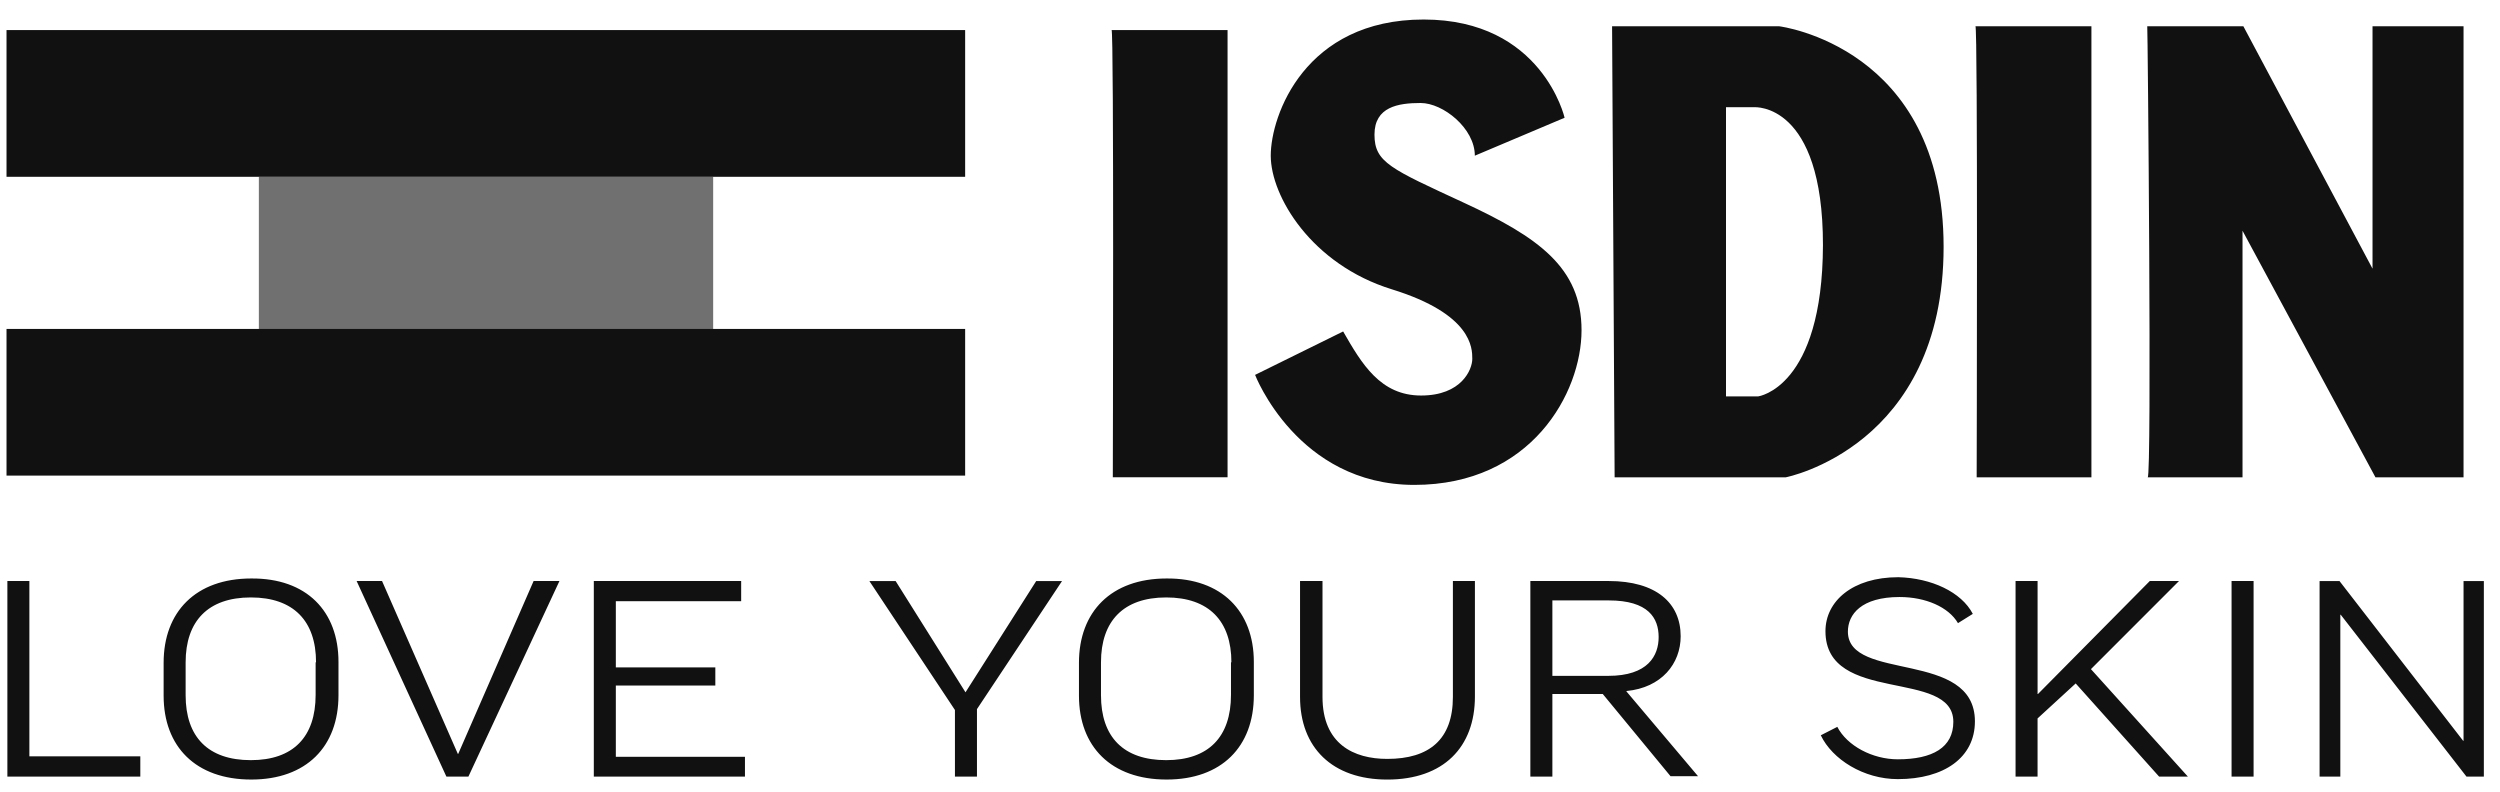 <svg width="120" height="38" fill="none" xmlns="http://www.w3.org/2000/svg"><path opacity=".6" d="M34.232 8.484H12.425v7.325h21.807V8.484Z" fill="#111"/><path d="M1.41 27.888v8.417h5.325v.971H.354v-9.388H1.41Zm14.837 3.885v1.598c0 2.469-1.544 4.047-4.187 4.047-2.662 0-4.206-1.578-4.206-4.026v-1.579c0-2.448 1.544-4.046 4.206-4.046 2.663-.02 4.187 1.578 4.187 4.006Zm-1.077.02c0-1.983-1.077-3.116-3.13-3.116-2.052 0-3.13 1.133-3.13 3.116v1.578c0 2.004 1.078 3.116 3.13 3.116 2.033 0 3.11-1.112 3.11-3.136v-1.558h.02Zm7.314 5.484h-1.057l-4.309-9.388h1.22l3.637 8.295h.02l3.618-8.295h1.24l-4.37 9.388Zm13.092-9.388v.97H29.56v3.177h4.776v.87H29.56v3.42h6.198v.951h-7.255v-9.388h7.073Zm11.318 6.151v3.237h-1.057V34.08l-4.107-6.19h1.26l3.354 5.341 3.394-5.341h1.24l-4.085 6.15Zm13.29-2.267v1.598c0 2.469-1.545 4.047-4.187 4.047-2.662 0-4.207-1.578-4.207-4.026v-1.579c0-2.448 1.545-4.046 4.207-4.046 2.642-.02 4.187 1.578 4.187 4.006Zm-1.077.02c0-1.983-1.078-3.116-3.13-3.116-2.053 0-3.13 1.133-3.13 3.116v1.578c0 2.004 1.077 3.116 3.13 3.116 2.032 0 3.11-1.112 3.11-3.136v-1.558h.02Zm11.689-3.904v5.544c0 2.428-1.504 3.986-4.207 3.986-2.642 0-4.187-1.538-4.187-3.966v-5.564h1.078v5.564c0 2.266 1.504 2.974 3.109 2.974 2.012 0 3.15-.93 3.15-2.974v-5.564h1.057Zm6.136 5.422h-2.418v3.966h-1.057v-9.388h3.76c2.276 0 3.455 1.052 3.455 2.65 0 1.315-.915 2.469-2.602 2.63v.02l3.435 4.068h-1.32l-3.253-3.946Zm-2.418-.87h2.683c1.91 0 2.418-.971 2.418-1.861 0-.91-.488-1.76-2.398-1.76h-2.703v3.621Zm20.181-2.975-.712.445c-.447-.768-1.544-1.254-2.804-1.254-1.83 0-2.48.83-2.48 1.66 0 2.427 6.097.849 6.097 4.309 0 1.74-1.483 2.772-3.699 2.772-1.646 0-3.15-.951-3.699-2.104l.793-.405c.468.91 1.687 1.558 2.906 1.558 1.667 0 2.663-.567 2.663-1.8 0-2.57-6.138-.81-6.138-4.351 0-1.437 1.3-2.59 3.496-2.59 1.585.04 3.028.708 3.577 1.76Zm8.942 7.811-4.004-4.472-1.83 1.68v2.792h-1.056v-9.388h1.057v5.422h.02l5.366-5.422h1.402l-4.227 4.229 4.654 5.159h-1.382Zm4.535-9.388v9.388h-1.057v-9.388h1.057Zm4.123 0 5.935 7.668h.02V27.89h.975v9.388h-.833l-6.036-7.77h-.02v7.77h-.996V27.89h.955ZM46.325 1.443H.313v7.042h46.014V1.443Zm0 14.347H.313v7.04h46.014v-7.04Zm7.03-14.347h5.568V22.91h-5.508s.061-21.59-.06-21.468Zm41.465-.182h5.568v21.65H94.88s.061-21.791-.06-21.65ZM70.792 7.473l4.309-1.821S74.024.937 68.333.937c-5.69 0-7.337 4.593-7.337 6.536 0 1.942 1.951 5.22 5.813 6.414 3.861 1.194 3.861 2.833 3.861 3.338 0 .506-.508 1.76-2.459 1.76s-2.845-1.517-3.74-3.075l-4.227 2.084s2.032 5.281 7.642 5.281 8.028-4.41 8.028-7.425c0-3.015-2.094-4.472-5.63-6.111-3.536-1.639-4.309-1.942-4.309-3.278 0-1.335 1.139-1.517 2.216-1.517 1.077 0 2.601 1.214 2.601 2.529Zm32.297 15.439h4.552V11.075l6.382 11.837h4.227V1.262h-4.369v11.634l-6.199-11.634h-4.614c.021 0 .224 21.65.021 21.65Zm-17.68-21.65H77.38l.122 21.65h8.21s7.581-1.457 7.581-11.068c0-9.611-7.885-10.582-7.885-10.582Zm-1.016 17.765h-1.545V5.147h1.362s3.292-.243 3.292 6.616c-.02 6.859-3.11 7.264-3.11 7.264Z" fill="#111"/></svg>
